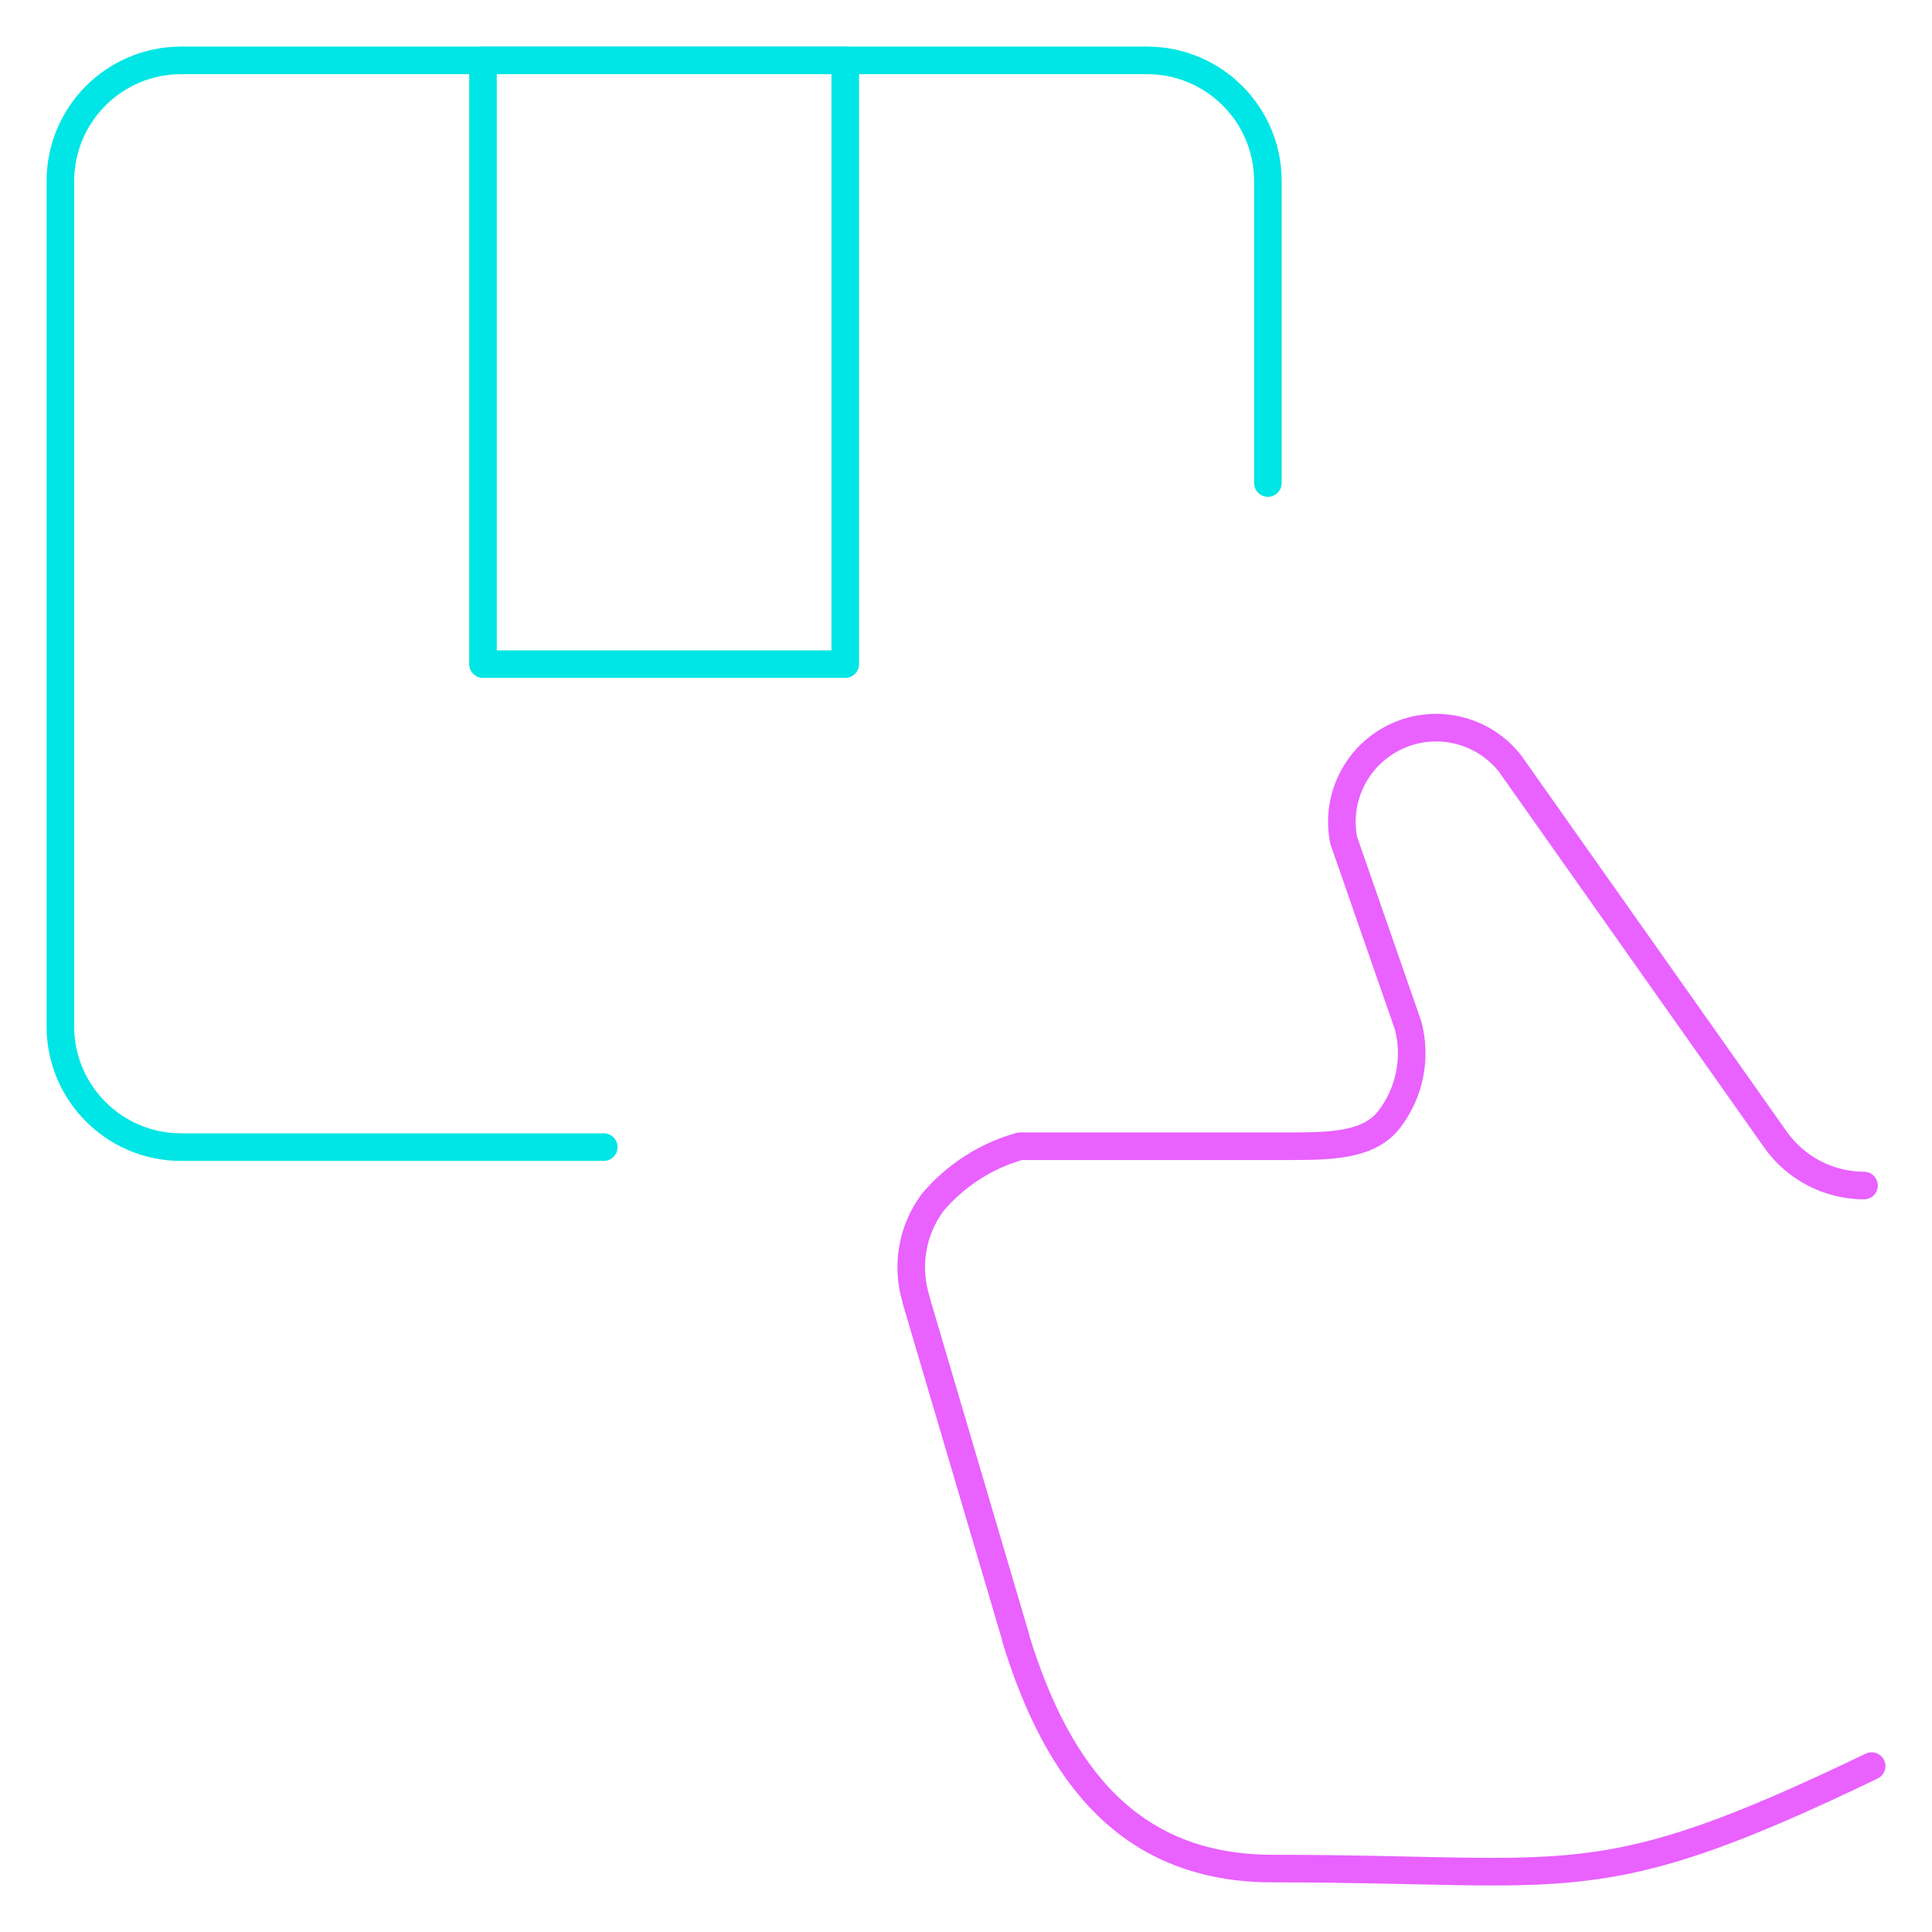 <svg width="70" height="70" viewBox="0 0 70 70" fill="none" xmlns="http://www.w3.org/2000/svg">
<g id="Shipping-Delivery / Shipment / shipment-delivered">
<g id="Group">
<g id="shipment-delivered">
<path id="Shape" d="M21.875 41.562H6.562C4.146 41.562 2.188 39.604 2.188 37.188V6.562C2.188 4.146 4.146 2.188 6.562 2.188H41.562C43.979 2.188 45.938 4.146 45.938 6.562V17.5" stroke="#00E5E5" stroke-linecap="round" stroke-linejoin="round"/>
<path id="Shape_2" d="M67.813 63.989C57.774 68.822 57.071 67.702 46.122 67.702C40.942 67.702 38.331 64.327 36.806 59.377V59.345L33.189 47.095V47.072C32.822 45.877 33.044 44.578 33.787 43.572C34.615 42.59 35.718 41.879 36.955 41.53H46.606C48.143 41.53 49.584 41.53 50.331 40.562C51.077 39.595 51.331 38.336 51.019 37.155L48.685 30.447C48.376 28.902 49.165 27.346 50.594 26.682C52.024 26.018 53.722 26.419 54.703 27.653L64.328 41.288C65.064 42.331 66.26 42.951 67.536 42.954" stroke="#E961FF" stroke-linecap="round" stroke-linejoin="round"/>
<path id="Rectangle-path" fill-rule="evenodd" clip-rule="evenodd" d="M17.5 2.188H30.625V24.062H17.5V2.188Z" stroke="#00E5E5" stroke-linecap="round" stroke-linejoin="round"/>
</g>
</g>
</g>
</svg>
